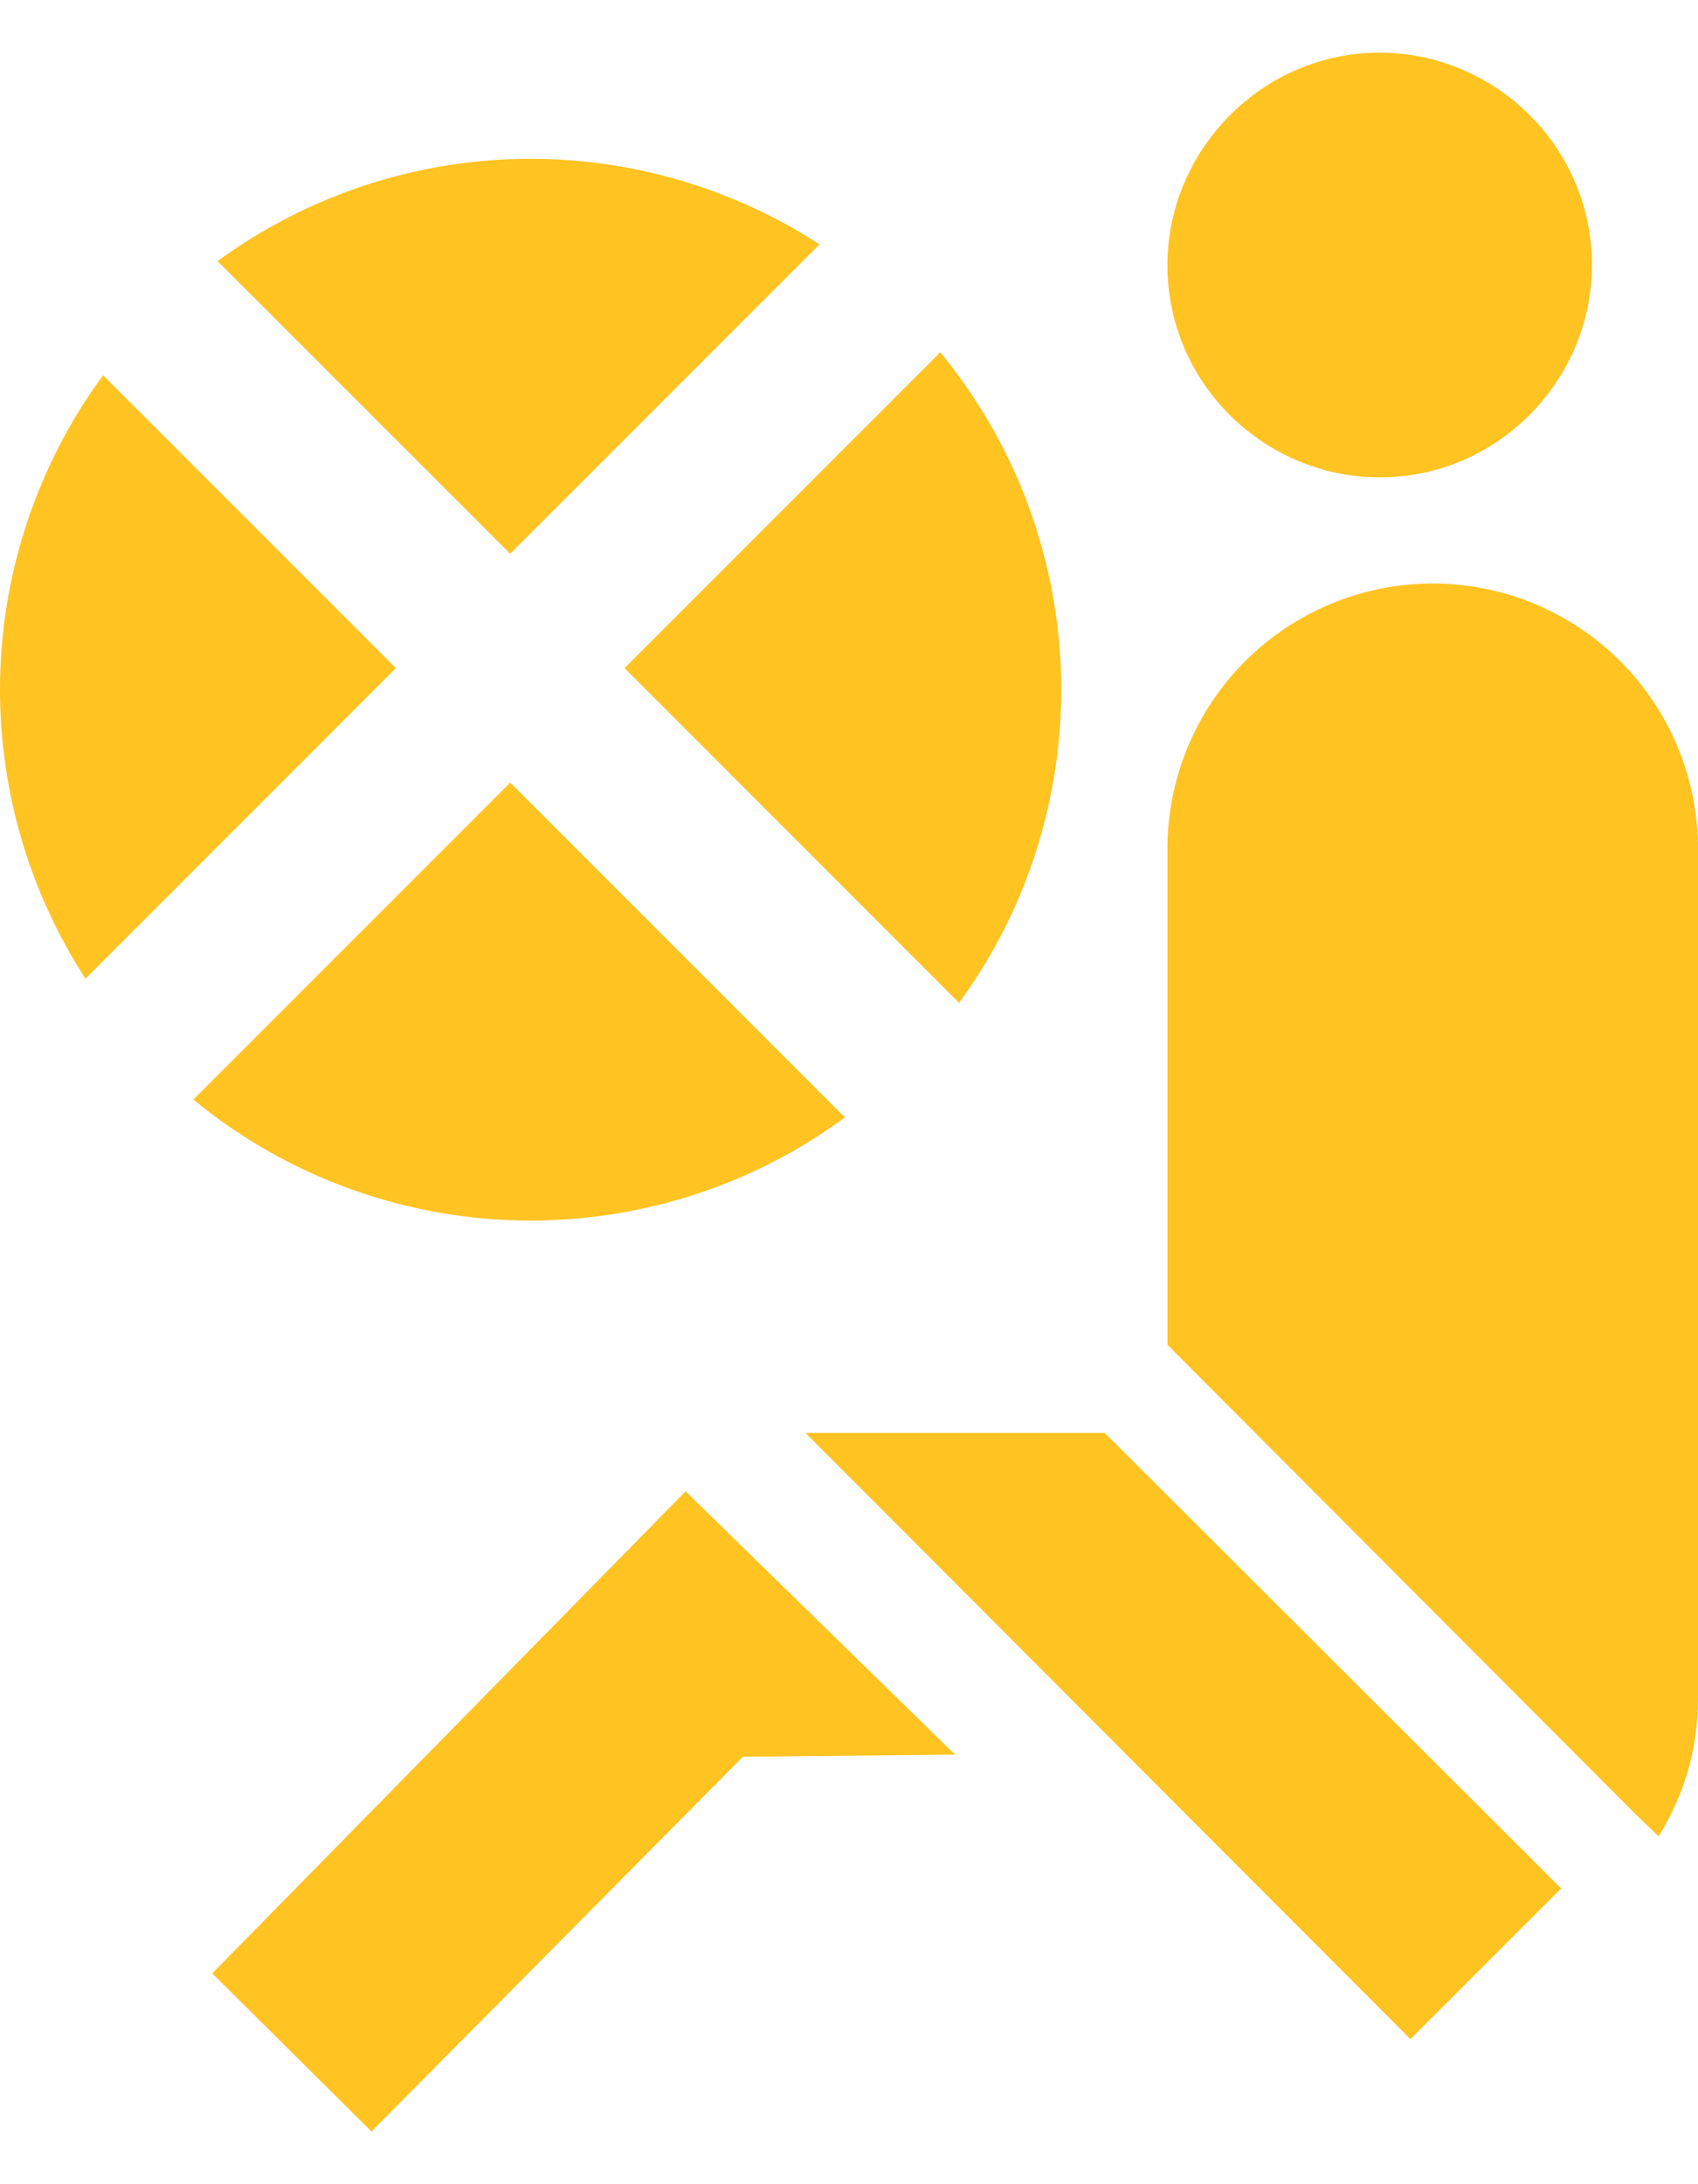 <svg width="21" height="27" viewBox="0 0 21 27" fill="none" xmlns="http://www.w3.org/2000/svg">
<path fill-rule="evenodd" clip-rule="evenodd" d="M12.626 11.037C12.955 10.241 13.125 9.387 13.125 8.526C13.125 7.664 12.955 6.81 12.626 6.014C12.377 5.414 12.041 4.855 11.629 4.355L7.724 8.259L11.861 12.397C12.169 11.976 12.425 11.52 12.626 11.037ZM10.449 13.813L6.31 9.674L2.391 13.592C3.561 14.555 5.034 15.088 6.562 15.088C7.424 15.088 8.278 14.918 9.074 14.589C9.563 14.386 10.025 14.125 10.449 13.813ZM1.057 12.098C0.373 11.042 0 9.803 0 8.526C0 7.119 0.452 5.758 1.275 4.639L4.896 8.259L1.057 12.098ZM2.691 3.227L6.31 6.845L10.135 3.021C9.8 2.803 9.445 2.616 9.074 2.463C8.278 2.133 7.424 1.963 6.562 1.963C5.162 1.963 3.808 2.411 2.691 3.227ZM11.812 21.69L8.479 18.435L2.625 24.394L4.594 26.349L9.188 21.716L11.812 21.69ZM19.688 3.276C19.688 1.806 18.48 0.651 17.062 0.651C15.606 0.651 14.438 1.858 14.438 3.276C14.438 4.746 15.645 5.901 17.062 5.901C18.532 5.901 19.688 4.693 19.688 3.276ZM9.962 17.713H13.663L19.307 23.344L17.443 25.207L9.962 17.713ZM20.226 22.425L14.595 16.781L14.438 16.624V10.494C14.438 9.624 14.783 8.79 15.399 8.174C16.014 7.559 16.849 7.213 17.719 7.213C18.589 7.213 19.424 7.559 20.039 8.174C20.654 8.79 21 9.624 21 10.494V20.994C21 21.651 20.816 22.202 20.514 22.701L20.226 22.425Z" fill="#FFBD0A" fill-opacity="0.9"/>
</svg>
